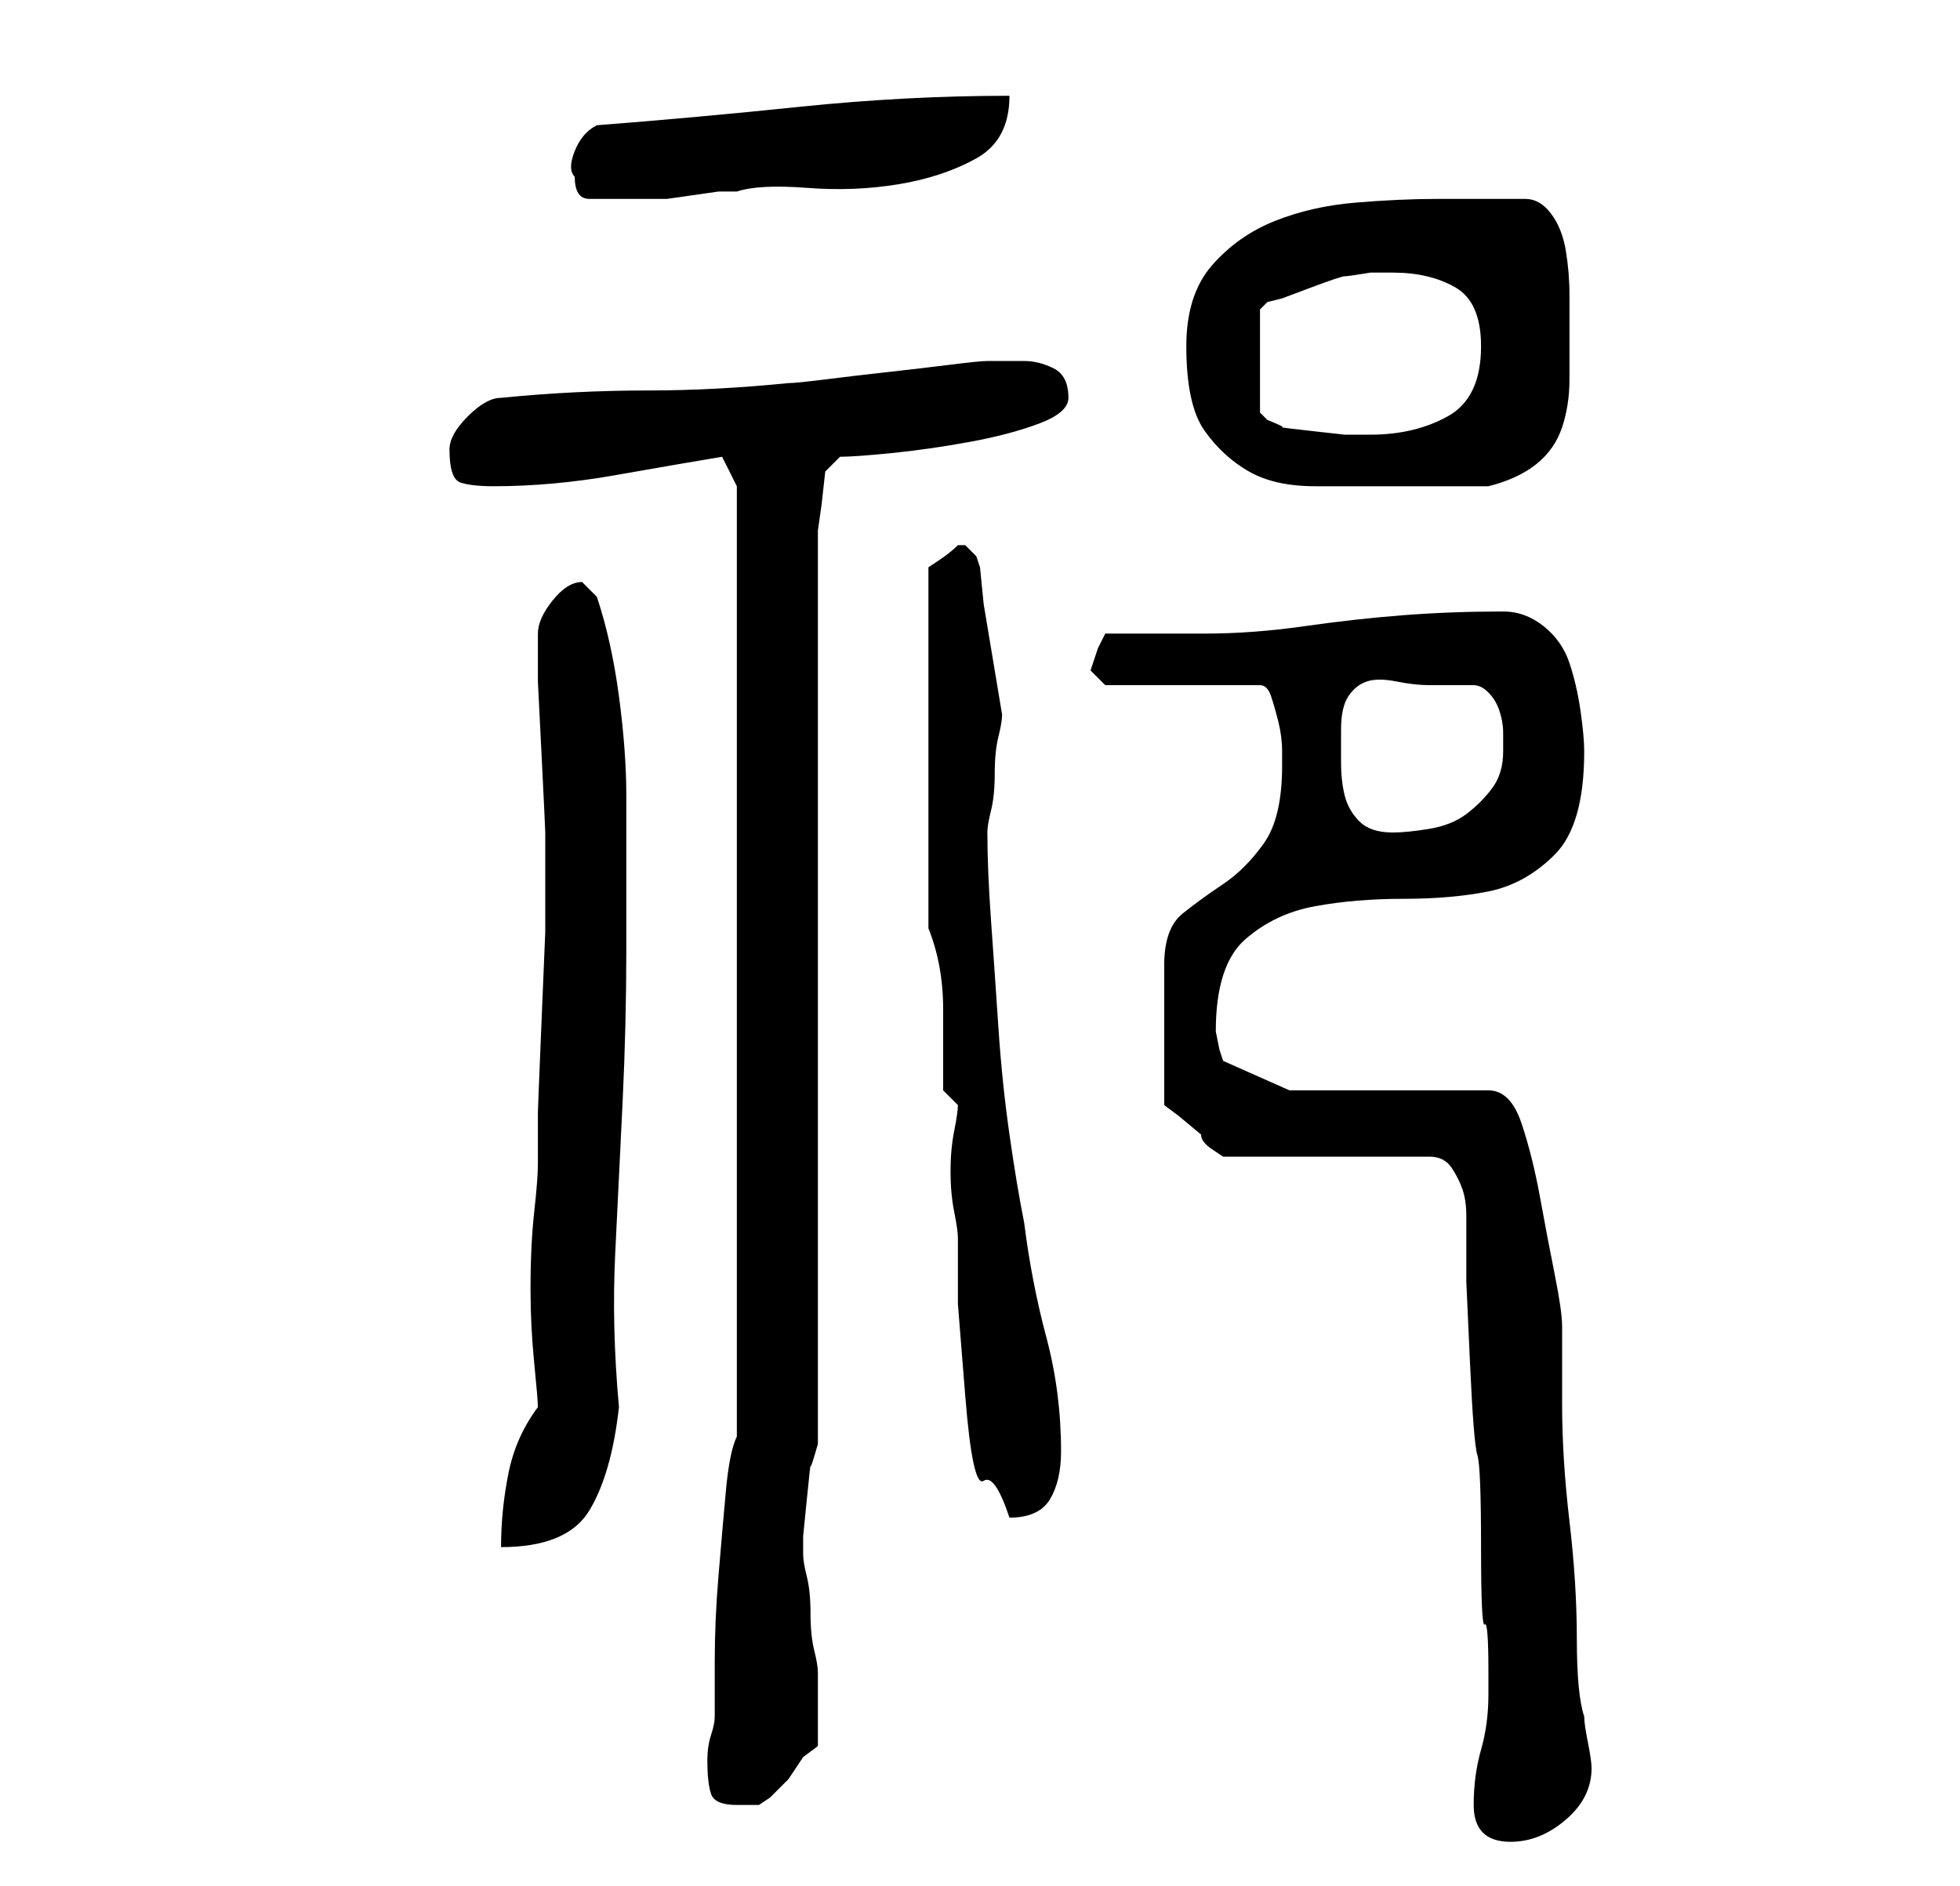 <?xml version="1.0" standalone="no"?>
<!DOCTYPE svg PUBLIC "-//W3C//DTD SVG 1.1//EN" "http://www.w3.org/Graphics/SVG/1.1/DTD/svg11.dtd" >
<svg xmlns="http://www.w3.org/2000/svg" xmlns:xlink="http://www.w3.org/1999/xlink" version="1.1" viewBox="-10 0 266 256">
   <path fill="currentColor"
d="M190 245q0 5 5 5q4 0 7.5 -3t3.5 -7q0 -1 -0.5 -3.5t-0.5 -3.5q-1 -3 -1 -10.5t-1 -16t-1 -16v-10.5q0 -2 -1 -7t-2 -10.5t-2.5 -10t-4.5 -4.5h-27l-9 -4l-0.5 -1.5t-0.5 -2.5q0 -9 4 -12.5t9.5 -4.5t12 -1t11.5 -1t9 -5t4 -14q0 -2 -0.5 -5.5t-1.5 -6.5t-3.5 -5t-5.5 -2
q-7 0 -13.5 0.5t-13.5 1.5t-13.5 1h-13.5l-1 2t-1 3l1 1l1 1h21q1 0 1.5 1.5t1 3.5t0.5 4v2q0 7 -2.5 10.5t-5.5 5.5t-5.5 4t-2.5 7v19l2 1.5t3 2.5q0 1 1.5 2l1.5 1h28q2 0 3 1.5t1.5 3t0.5 3.5v3v6t0.5 11t1 12.5t0.5 12.5t0.5 10.5t0.5 6.5v3q0 4 -1 7.5t-1 7.5zM86 239
q0 3 0.5 4.5t3.5 1.5h3l1.5 -1t2.5 -2.5l2 -3t2 -1.5v-2.5v-2.5v-2.5v-2.5q0 -1 -0.5 -3t-0.5 -5t-0.5 -5t-0.5 -3v-2.5t0.5 -5t0.5 -4.5t1 -3v-124l0.5 -3.5t0.5 -4.5l0.5 -0.5l1.5 -1.5q2 0 7 -0.5t10.5 -1.5t9.5 -2.5t4 -3.5q0 -3 -2 -4t-4 -1h-5q-1 0 -5 0.5t-8.5 1
t-8.5 1t-5 0.5q-10 1 -19 1q-10 0 -20 1q-2 0 -4.5 2.5t-2.5 4.5q0 4 1.5 4.5t4.5 0.5q8 0 16.5 -1.5t14.5 -2.5l2 4v129q-1 2 -1.5 7.5t-1 11.5t-0.5 11.5v7.5q0 1 -0.5 2.5t-0.5 3.5zM63 191q-3 4 -4 9t-1 10q9 0 12 -5t4 -14q-1 -11 -0.5 -21t1 -20.5t0.5 -20.5v-21
q0 -6 -1 -13.5t-3 -13.5l-1.5 -1.5l-0.5 -0.5q-2 0 -4 2.5t-2 4.5v6.5t0.5 10t0.5 10.5v6v7.5t-0.5 12t-0.5 12.5v7q0 2 -0.5 6.5t-0.5 10.5q0 5 0.5 10t0.5 6zM120 150q0 1 -0.5 3.5t-0.5 5.5t0.5 5.5t0.5 3.5v9t1 12.5t2.5 11.5t3.5 5q4 0 5.5 -2.5t1.5 -6.5
q0 -8 -2 -15.5t-3 -15.5q-1 -5 -2 -12t-1.5 -14.5t-1 -14.5t-0.5 -12q0 -1 0.5 -3t0.5 -5t0.5 -5t0.5 -3l-0.5 -3l-1 -6l-1 -6t-0.5 -5l-0.5 -1.5t-1.5 -1.5h-1v0q-1 1 -2.5 2l-1.5 1v49q2 5 2 11v11zM172 99q0 -3 1 -4.5t2.5 -2t4 0t4.5 0.5h6q1 0 2 1t1.5 2.5t0.5 3v1.5v1
q0 3 -1.5 5t-3.5 3.5t-5 2t-5 0.5q-3 0 -4.5 -1.5t-2 -3.5t-0.5 -4.5v-4.5zM151 47q0 8 2.5 11.5t6 5.5t9 2h10.5h3h4h4h2q4 -1 6.5 -3t3.5 -5t1 -6.5v-7.5v-4q0 -3 -0.5 -6t-2 -5t-3.5 -2h-2.5h-3.5h-4h-2q-5 0 -11 0.5t-11 2.5t-8.5 6t-3.5 11zM161 56v-14l1 -1l2 -0.5
t4 -1.5t4.5 -1.5t3.5 -0.5h3q5 0 8.5 2t3.5 8q0 7 -4.5 9.5t-10.5 2.5h-3.5t-4.5 -0.5t-4 -0.5t-2 -1zM68 24q0 3 2 3h4h5h1.5t3.5 -0.5t3.5 -0.5h2.5q3 -1 9.5 -0.5t12.5 -0.5t10.5 -3.5t4.5 -8.5q-14 0 -28.5 1.5t-27.5 2.5q-2 1 -3 3.5t0 3.5z" />
</svg>
